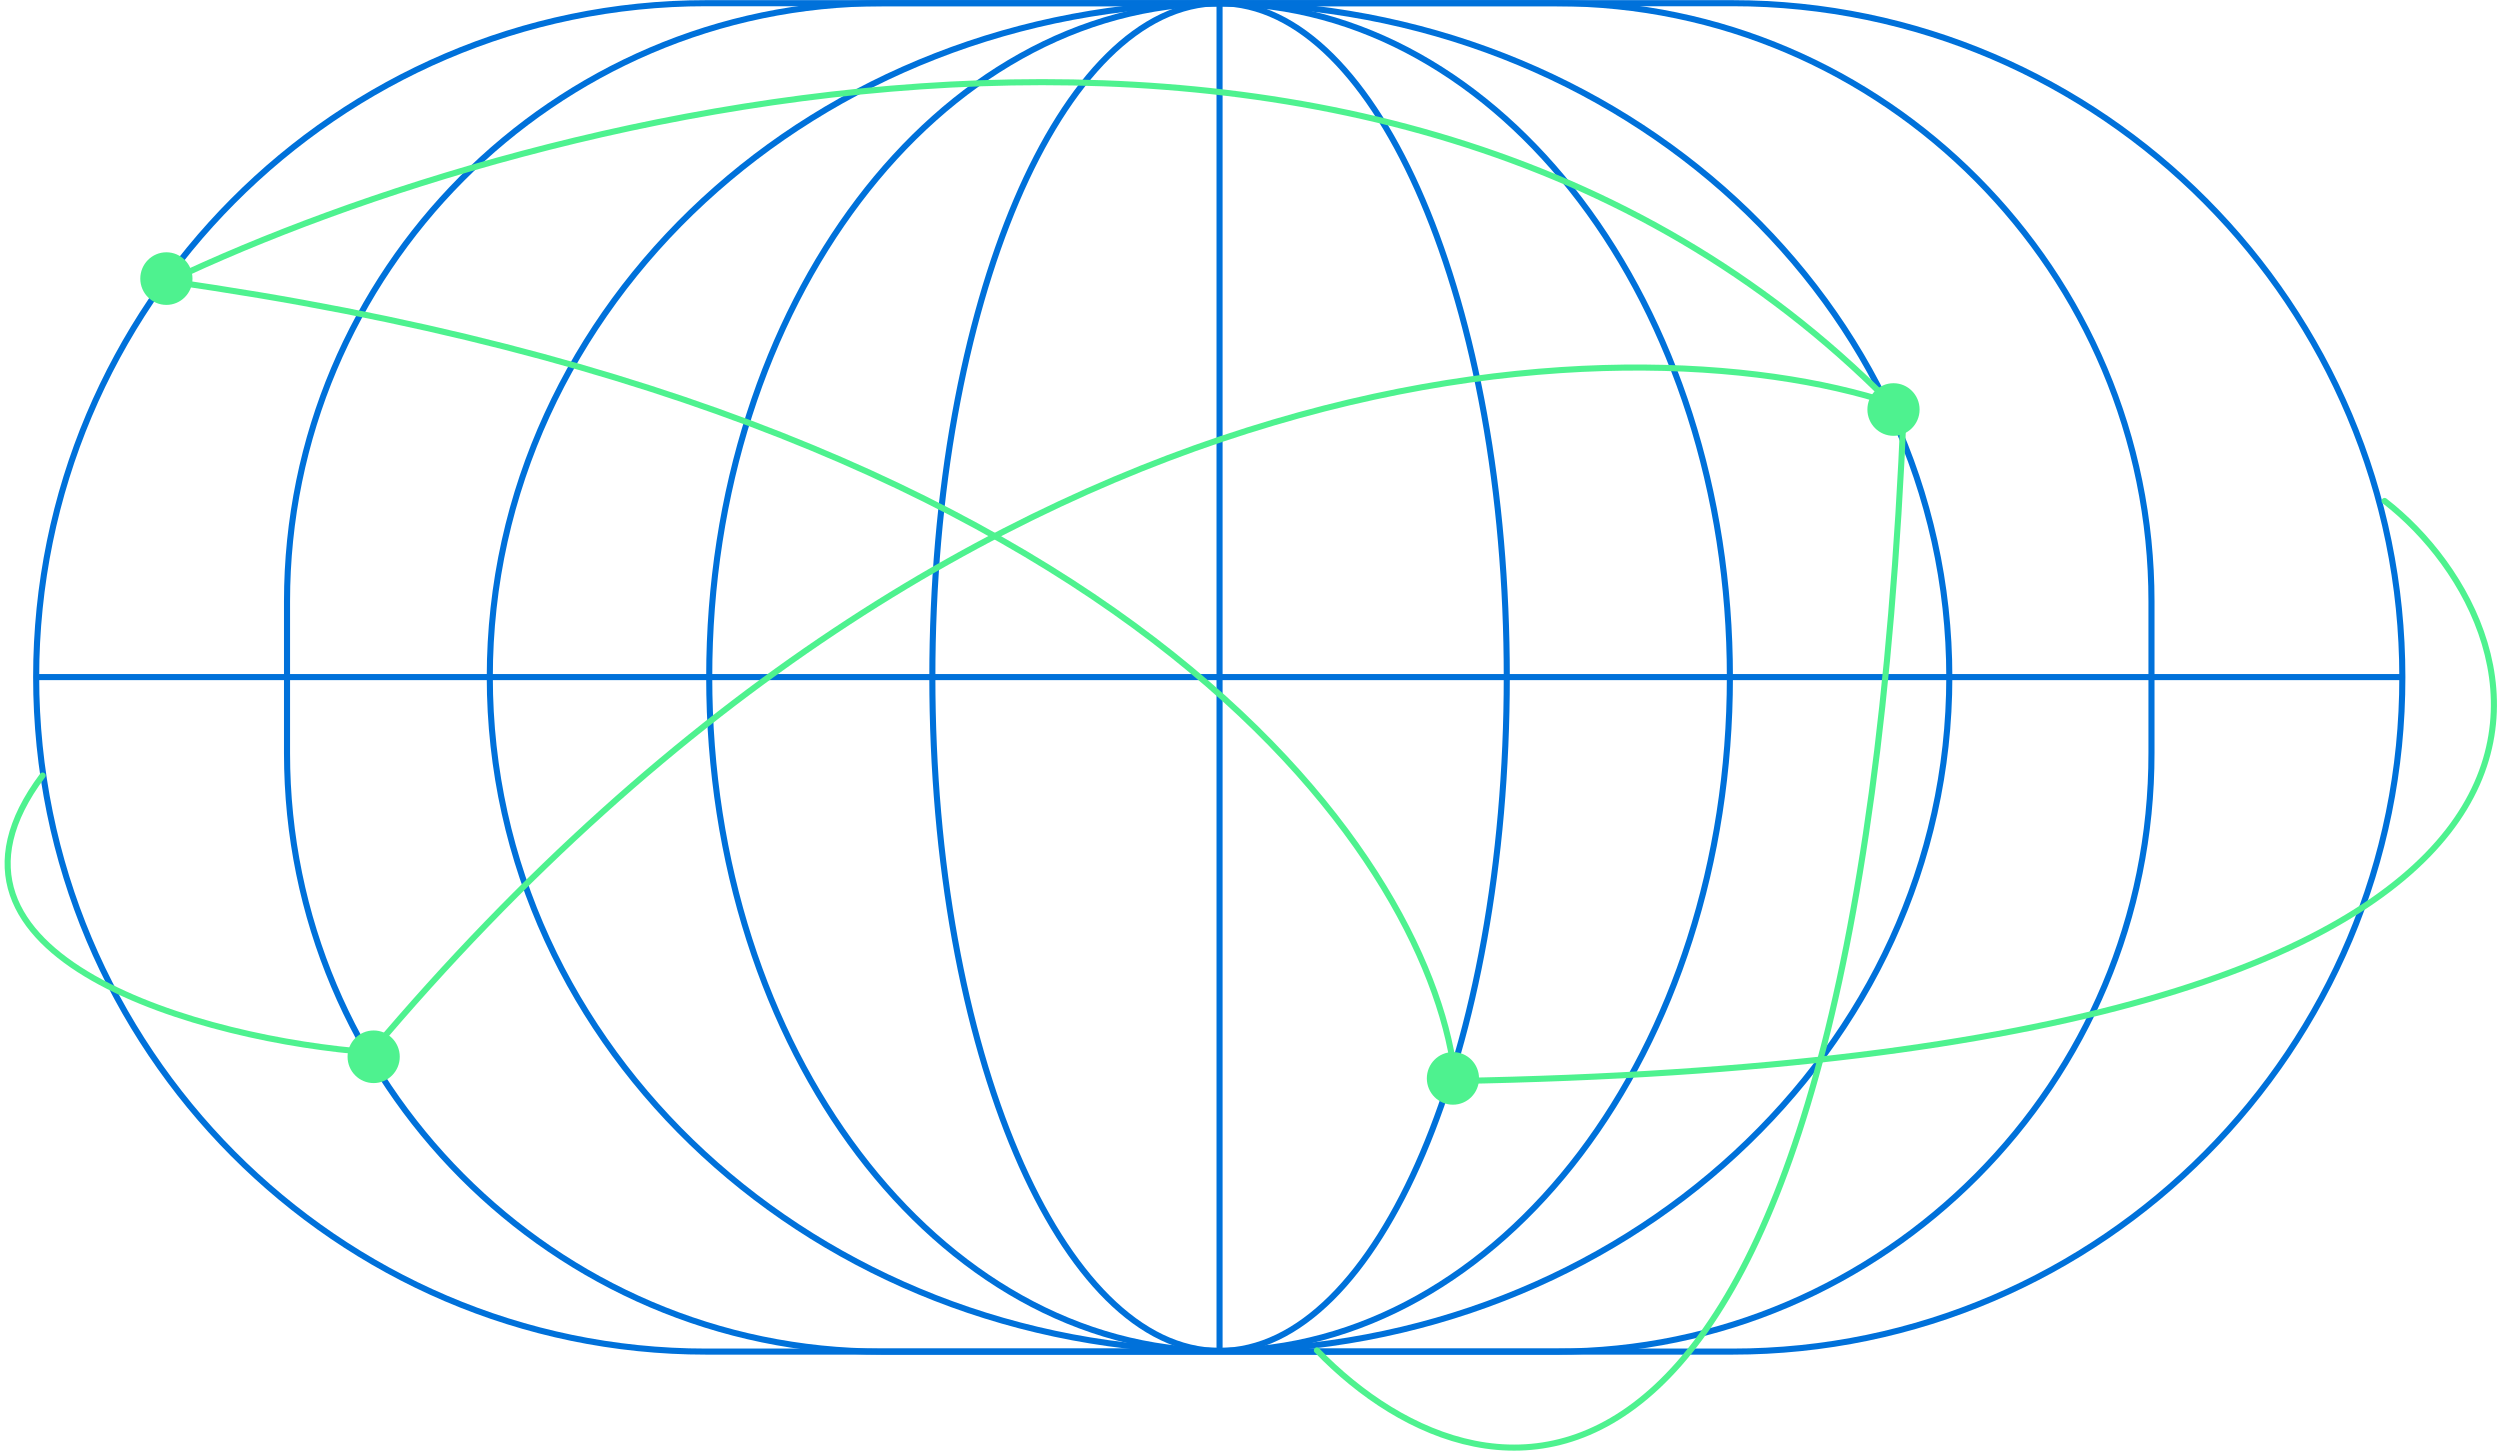 <svg fill="none" height="239" viewBox="0 0 411 239" width="411" xmlns="http://www.w3.org/2000/svg"><g stroke="#0071da" stroke-miterlimit="10"><path d="m284.8 222.203h-168.711c-60.594 0-110.144-49.839-110.144-110.89 0-60.949 49.549-110.789 110.144-110.789h168.711c60.595 0 110.144 49.84 110.144 110.789.101 61.051-49.549 110.89-110.144 110.89z"/><path d="m255.922 222.203h-110.955c-53.805 0-97.781-44.234-97.781-98.354v-24.971c0-54.12 43.977-98.354 97.781-98.354h110.955c53.805 0 97.781 44.234 97.781 98.354v24.869c.102 54.222-43.976 98.456-97.781 98.456z"/><path d="m200.494 222.101c66.259 0 119.973-49.601 119.973-110.788 0-61.187-53.714-110.789-119.973-110.789s-119.972 49.602-119.972 110.789c0 61.187 53.714 110.788 119.972 110.788z"/><path d="m200.496 222.101c26.079 0 47.219-49.601 47.219-110.788 0-61.187-21.14-110.789-47.219-110.789-26.078 0-47.219 49.602-47.219 110.789 0 61.187 21.141 110.788 47.219 110.788z"/><path d="m200.495 222.101c46.337 0 83.9-49.601 83.9-110.788 0-61.187-37.563-110.789-83.9-110.789-46.336 0-83.899 49.602-83.899 110.789 0 61.187 37.563 110.788 83.899 110.788z"/><path d="m200.494.524v221.679"/><path d="m5.945 111.313h389.1"/></g><g fill="#4ef28f"><ellipse cx="27.354" cy="45.801" rx="4.291" ry="4.326"/><ellipse cx="238.862" cy="177.287" rx="4.291" ry="4.326"/><ellipse cx="311.291" cy="67.326" rx="4.291" ry="4.326"/><ellipse cx="61.43" cy="173.734" rx="4.291" ry="4.326"/></g><g stroke="#4ef28f" stroke-linecap="round"><path d="m6.999 127.5c-22.561 30.081 26.779 43.542 54 45.5 101.053-119.854 210.482-120.884 252-106-7.991 193.177-68.103 184.376-96.5 155"/><path d="m312.5 68c-83.663-87.184-224.613-50.397-284.736-21.77 161.215 22.744 208.178 97.134 211.507 131.487 203.869-3.554 180.369-74.035 152.755-95.358"/></g></svg>